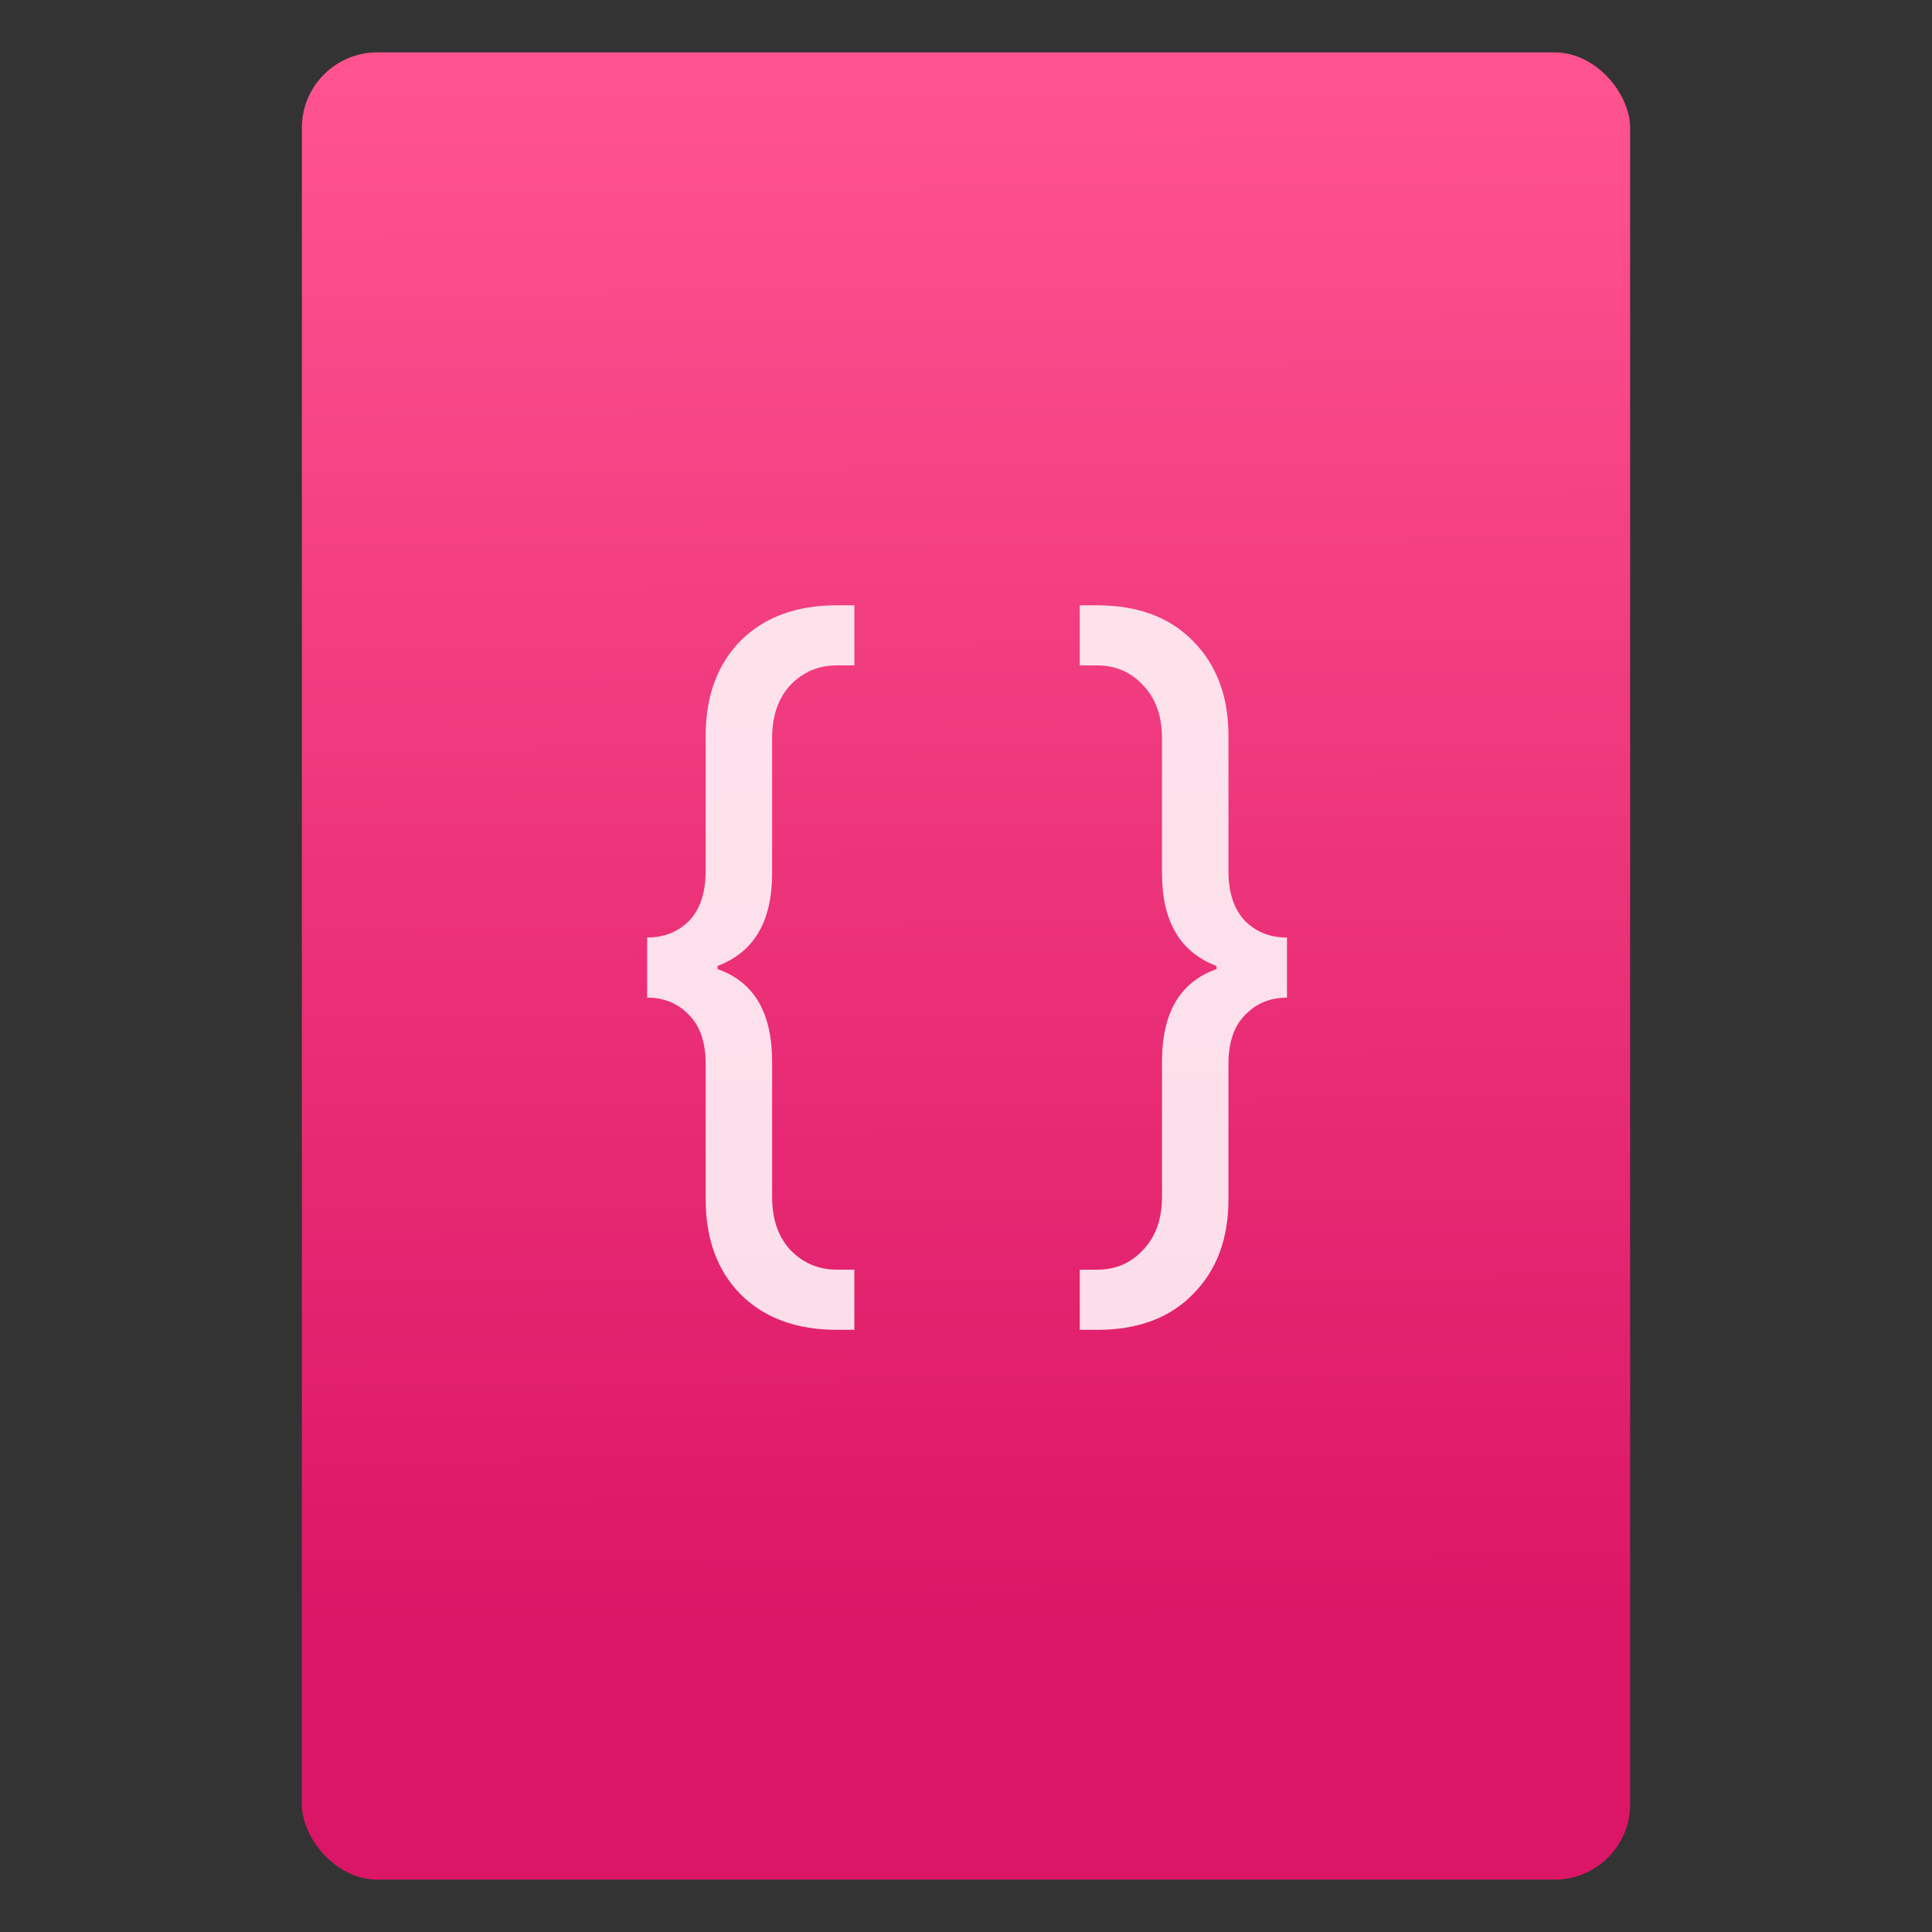 <svg xmlns="http://www.w3.org/2000/svg" viewBox="0 0 64 64"><rect x="0" y="0" width="64" height="64" fill="#333333" stroke="none"/><defs><linearGradient id="0" x1="-74.929" y1="52.2" x2="-75.26" y2="2.356" gradientUnits="userSpaceOnUse" gradientTransform="matrix(1.075 0 0 1.029 56.689-.015)"><stop stop-color="#dc1666"/><stop offset="1" stop-color="#ff5390"/></linearGradient></defs><g transform="translate(56.39.089)"><rect width="44" height="60.53" x="-46.39" y="1.646" fill="url(#0)" rx="2.5"/><g transform="matrix(1.091 0 0 1.091-487.67-557.44)" fill="#fff" fill-opacity=".85"><path d="m420.72 551.24q-1.849 0-2.93-1.081-1.057-1.081-1.057-2.882v-4.107q0-.985-.504-1.489-.504-.528-1.273-.528v-1.825q.769 0 1.273-.504.504-.528.504-1.513v-4.107q0-1.801 1.057-2.882 1.081-1.081 2.93-1.081h.528v1.825h-.528q-.841 0-1.417.6-.552.6-.552 1.609v4.107q0 2.186-1.657 2.81v.096q1.657.576 1.657 2.81v4.107q0 1.01.552 1.609.576.6 1.417.6h.528v1.825h-.528"/><path d="m428.62 551.24h-.528v-1.825h.528q.841 0 1.393-.6.576-.6.576-1.609v-4.107q0-2.234 1.657-2.81v-.096q-1.657-.624-1.657-2.81v-4.107q0-1.01-.576-1.609-.552-.6-1.393-.6h-.528v-1.825h.528q1.849 0 2.906 1.081 1.081 1.081 1.081 2.882v4.107q0 .985.504 1.513.504.504 1.273.504v1.825q-.769 0-1.273.528-.504.504-.504 1.489v4.107q0 1.801-1.081 2.882-1.057 1.081-2.906 1.081"/></g></g></svg>
